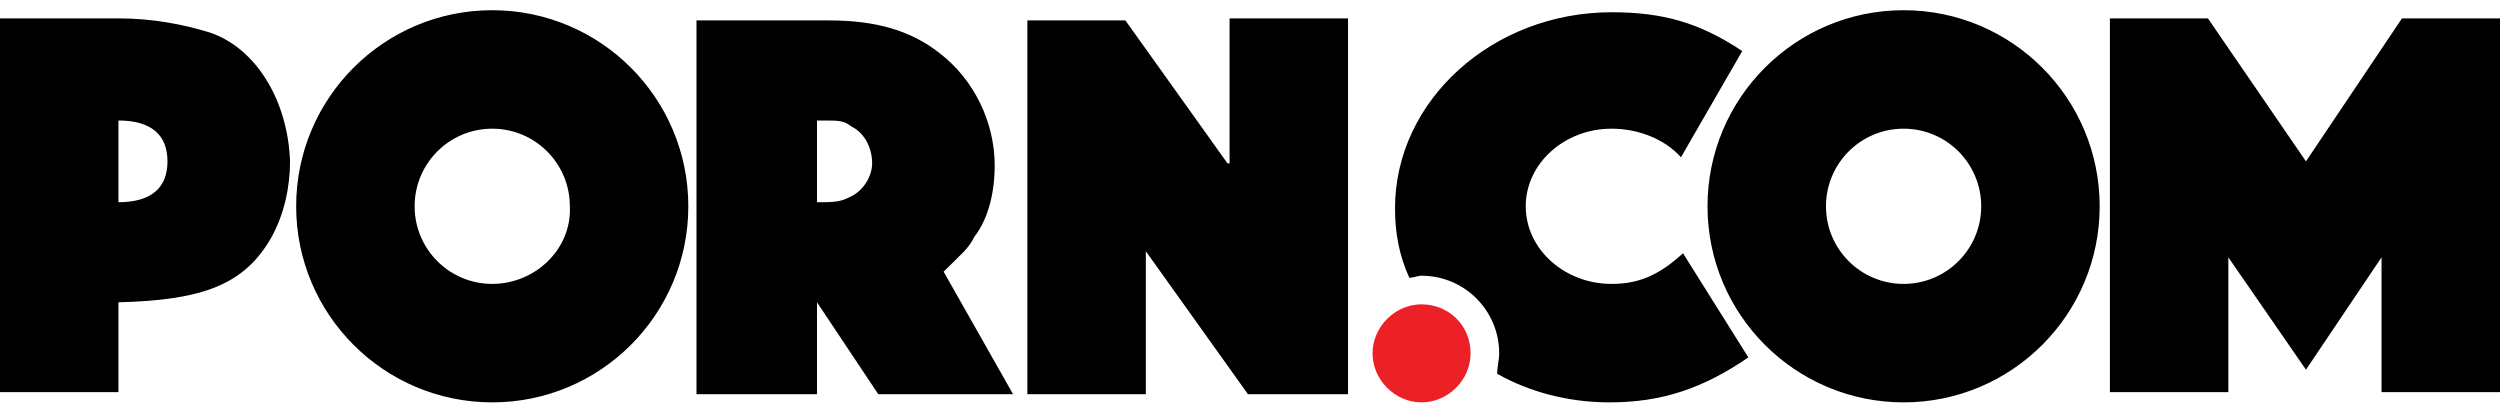 <?xml version="1.0" encoding="utf-8"?>
<!-- Generator: Adobe Illustrator 18.1.1, SVG Export Plug-In . SVG Version: 6.00 Build 0)  -->
<svg version="1.1" id="Layer_1" xmlns="http://www.w3.org/2000/svg" xmlns:xlink="http://www.w3.org/1999/xlink" x="0px" y="0px"
	 viewBox="0 0 122.4 20.2" enable-background="new 0 0 122.4 20.2" xml:space="preserve">
<g>
	<g>
		<path d="M10.3,1.6C9,1.2,7.5,0.9,5.8,0.9H0v18.3h5.8v-4.4c4.2-0.1,6.2-0.9,7.5-3.2c0.6-1.1,0.9-2.4,0.9-3.7
			C14.1,5,12.6,2.4,10.3,1.6z M5.8,9.9v-4c1.6,0,2.4,0.7,2.4,2C8.2,9.2,7.4,9.9,5.8,9.9z M24.1,0.5c-5.3,0-9.6,4.3-9.6,9.6
			c0,5.3,4.3,9.6,9.6,9.6c5.3,0,9.6-4.3,9.6-9.6C33.7,4.8,29.4,0.5,24.1,0.5z M24.1,13.9c-2.1,0-3.8-1.7-3.8-3.8
			c0-2.1,1.7-3.8,3.8-3.8c2.1,0,3.8,1.7,3.8,3.8C28,12.2,26.2,13.9,24.1,13.9z M47.7,11.6c0.7-0.9,1-2.2,1-3.5c0-2.1-1-4.2-2.7-5.5
			c-1.4-1.1-3.1-1.6-5.4-1.6h-6.5v18.3H40v-4.5l3,4.5h6.6l-3.4-6C47.1,12.4,47.4,12.2,47.7,11.6z M41.7,9.6
			c-0.4,0.2-0.6,0.3-1.4,0.3H40v-4h0.3c0.8,0,1,0,1.4,0.3c0.6,0.3,1,1,1,1.8C42.7,8.6,42.3,9.3,41.7,9.6z M60.1,8l-5-7h-4.8v18.3
			h5.8v-7l5,7h4.9V0.9h-5.8V8z M93.2,0.5c-5.3,0-9.6,4.3-9.6,9.6c0,5.3,4.3,9.6,9.6,9.6c5.3,0,9.6-4.3,9.6-9.6
			C102.8,4.8,98.5,0.5,93.2,0.5z M93.2,13.9c-2.1,0-3.8-1.7-3.8-3.8c0-2.1,1.7-3.8,3.8-3.8c2.1,0,3.8,1.7,3.8,3.8
			C97,12.2,95.3,13.9,93.2,13.9z M117.6,0.9l-4.7,7l-4.8-7h-4.8v18.3h5.8v-6.6l3.8,5.5l3.7-5.5v6.6h5.9V0.9H117.6z M78.9,13.9
			c-2.3,0-4.2-1.7-4.2-3.8c0-2.1,1.9-3.8,4.2-3.8c1.3,0,2.6,0.5,3.4,1.4l3-5.2c-2.1-1.4-3.9-1.9-6.4-1.9c-5.8,0-10.6,4.3-10.6,9.6
			c0,1.2,0.2,2.3,0.7,3.4c0.2,0,0.4-0.1,0.6-0.1c2.1,0,3.8,1.7,3.8,3.8c0,0.3-0.1,0.7-0.1,1c1.6,0.9,3.5,1.4,5.5,1.4
			c2.6,0,4.6-0.7,6.8-2.2l-3.2-5.1C81.2,13.5,80.2,13.9,78.9,13.9z"/>
	</g>
</g>
<path fill="#EC2127" d="M69.6,19.7c1.3,0,2.4-1.1,2.4-2.4c0-1.4-1.1-2.4-2.4-2.4c-1.3,0-2.4,1.1-2.4,2.4
	C67.2,18.6,68.3,19.7,69.6,19.7z"/>
</svg>
